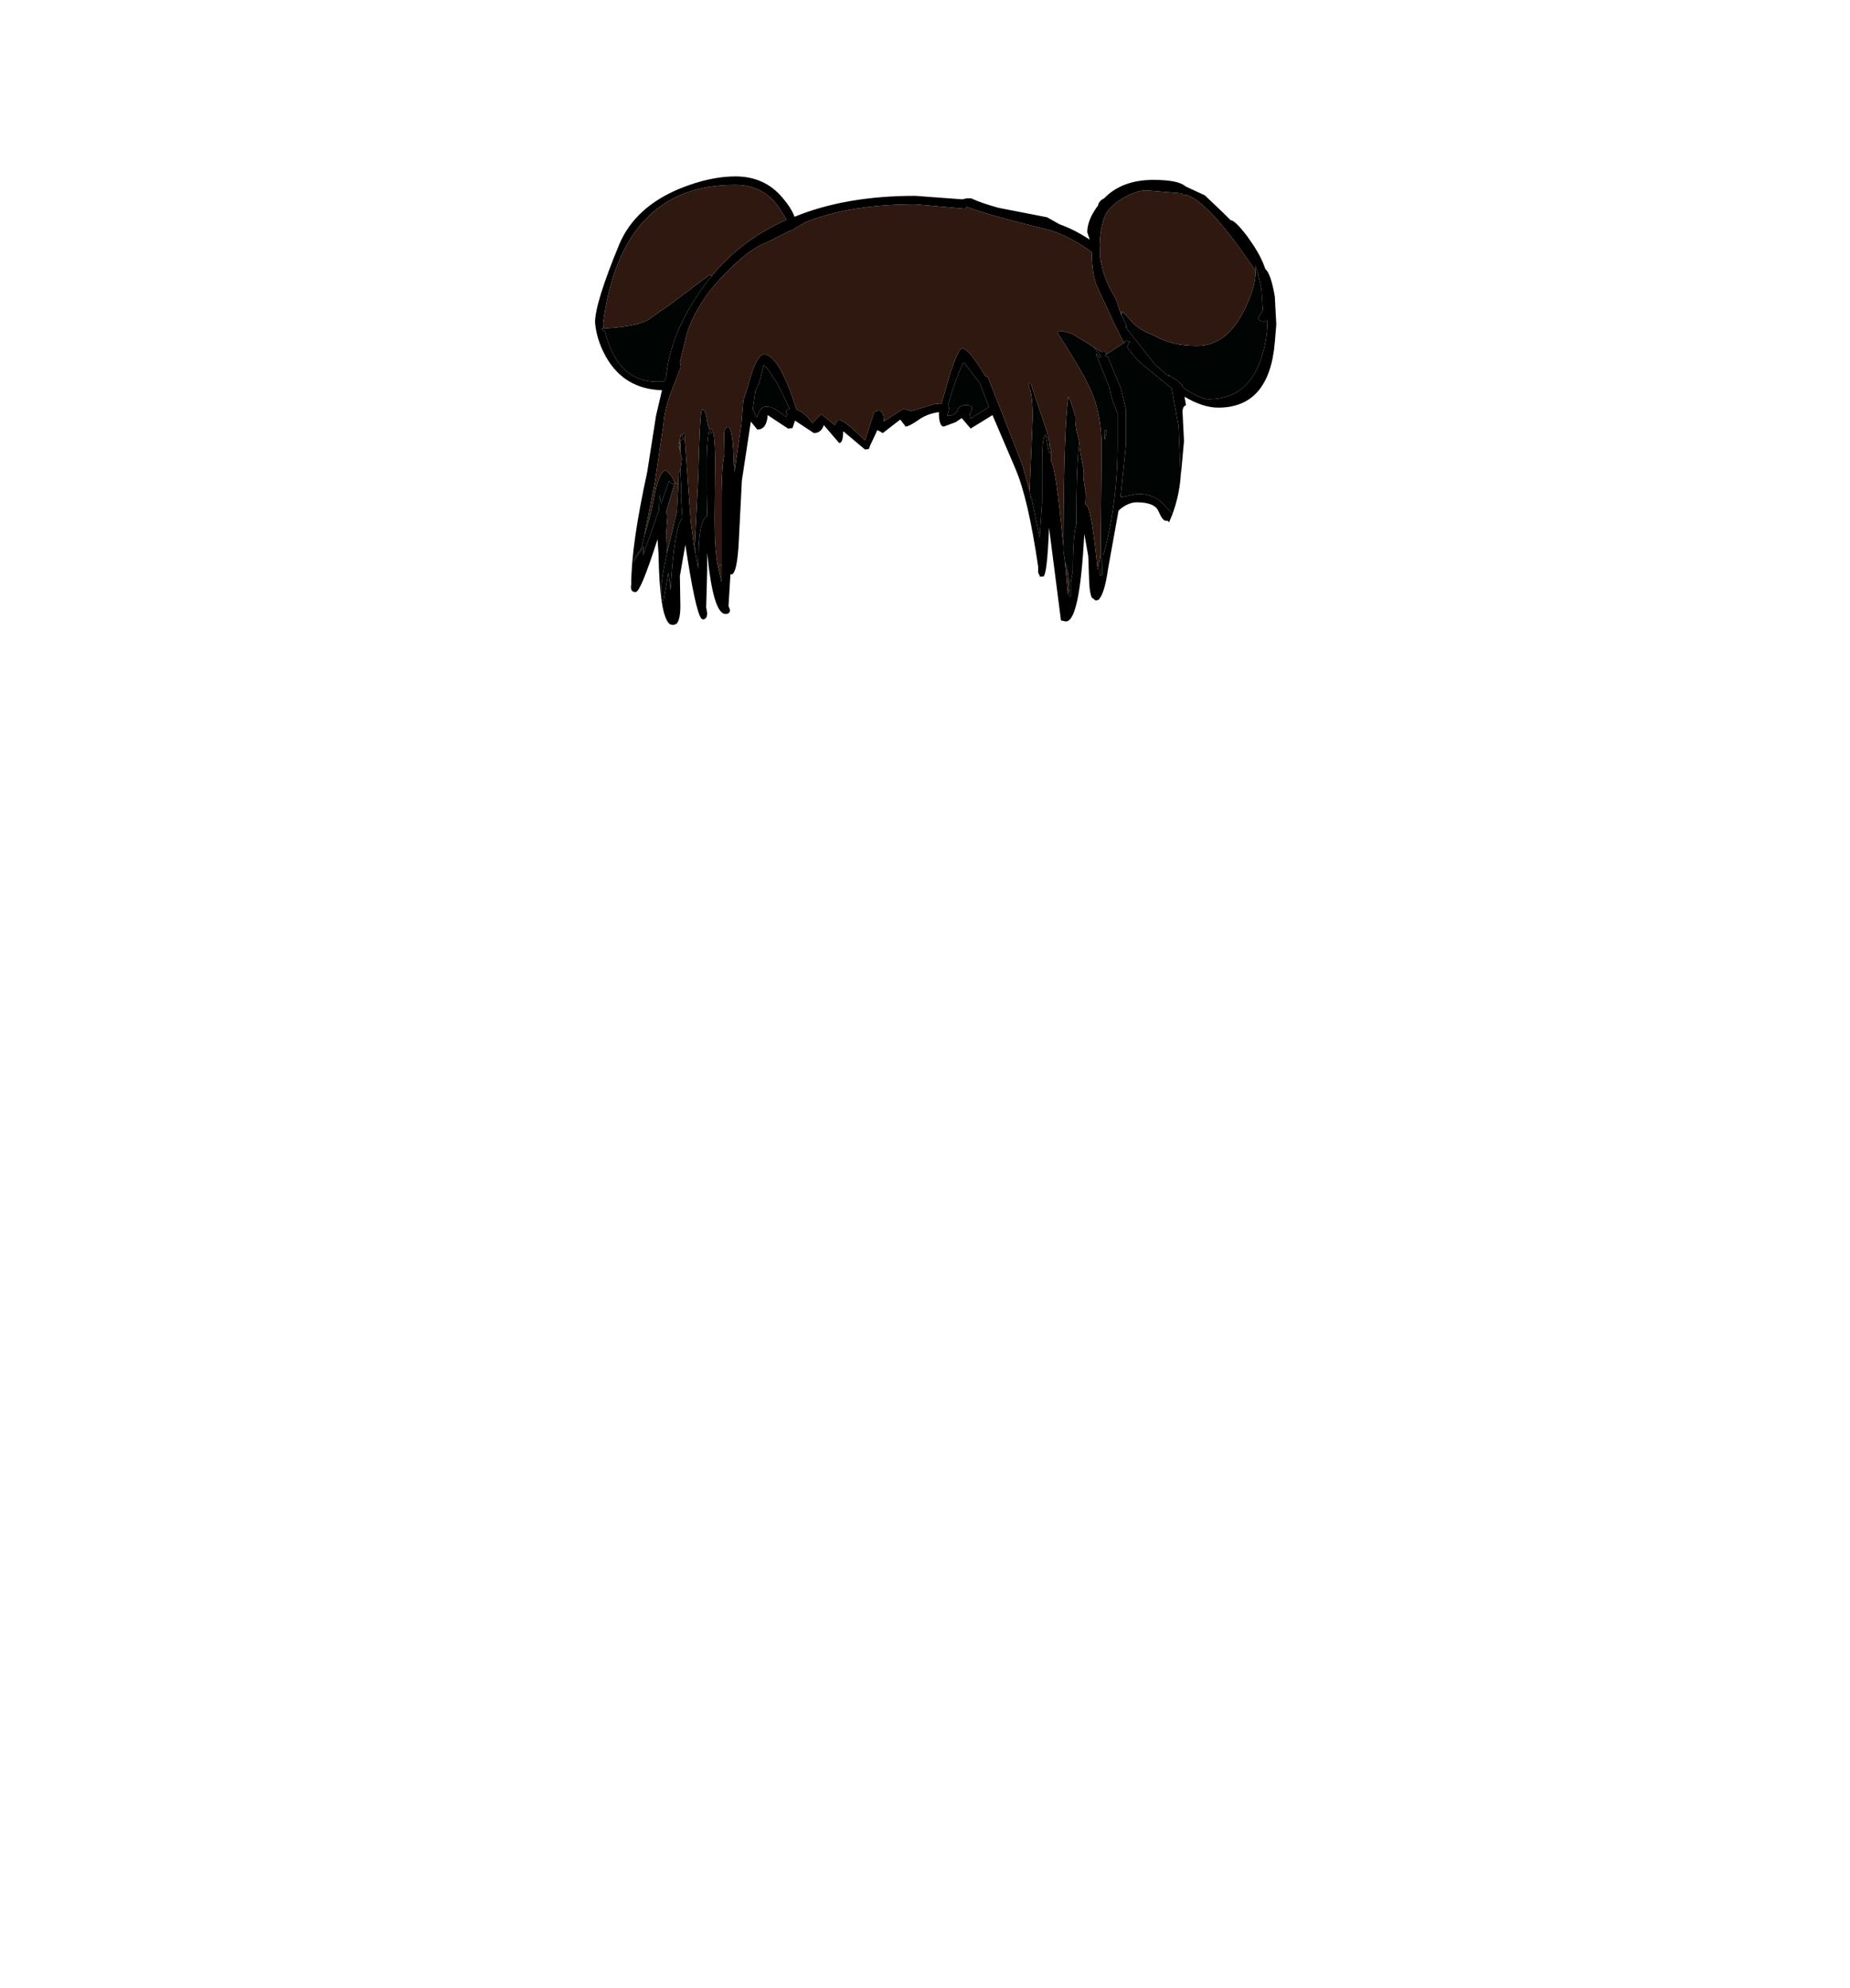 <?xml version="1.0" encoding="UTF-8"?>
<svg xmlns="http://www.w3.org/2000/svg" xmlns:xlink="http://www.w3.org/1999/xlink" width="296px" height="318px" viewBox="0 0 296 318" version="1.1">
<g id="surface1">
<path style=" stroke:none;fill-rule:evenodd;fill:rgb(0%,0%,0%);fill-opacity:1;" d="M 113.863 44.164 C 117.039 40.285 121.035 37.281 125.852 35.156 L 124.66 33.242 C 123.02 30.797 120.664 29.574 117.594 29.574 C 105.473 29.574 98.434 36.988 96.477 51.816 L 96.633 52.535 L 96.316 52.535 L 96.316 52.695 L 96.793 53.012 C 98.117 58.383 100.895 61.066 105.129 61.066 L 106.242 61.066 L 106.559 60.348 C 107.035 55.512 109.07 50.621 112.672 45.68 L 113.465 44.645 L 113.941 44.164 L 113.863 44.164 M 187.617 82.191 L 187.059 83.547 L 186.82 83.305 L 186.504 83.305 C 186.188 83.305 185.816 82.828 185.395 81.871 C 185.023 80.863 183.859 80.355 181.898 80.355 C 181 80.355 180.102 80.73 179.199 81.473 L 178.961 81.711 L 177.297 90.961 C 176.926 93.562 176.449 95.184 175.867 95.824 L 175.867 95.902 L 175.391 96.062 L 175.309 96.062 L 174.676 95.582 C 174.465 95.105 174.332 94.336 174.277 93.273 L 174.121 88.965 L 173.484 85.379 C 173.008 94.734 172.027 99.41 170.547 99.41 L 170.469 99.41 L 170.148 99.332 L 169.754 99.25 L 167.848 84.422 C 167.637 89.633 167.316 92.234 166.895 92.234 L 166.34 92.234 L 166.34 92.074 L 166.102 91.598 L 166.102 90.641 C 165.043 83.359 163.824 78.125 162.449 74.938 L 158.797 66.406 L 155.305 68.559 L 153.875 66.883 L 152.922 67.523 L 151.016 68.238 C 150.488 68.238 150.223 67.469 150.223 65.93 C 148.953 66.086 147.816 66.539 146.809 67.281 C 145.855 67.922 145.223 68.238 144.902 68.238 L 144.109 67.203 L 144.031 67.125 L 141.25 69.277 L 140.379 68.797 L 139.188 71.348 L 139.027 71.828 L 138.395 71.906 L 134.98 69.035 L 134.902 69.035 C 134.902 70.258 134.688 70.871 134.266 70.871 L 131.805 68 C 131.539 68.852 131.012 69.277 130.215 69.277 L 127.199 67.281 L 126.805 68.48 L 126.09 68.559 L 122.832 66.406 C 122.727 67.949 122.172 68.719 121.168 68.719 L 120.133 67.441 L 118.703 76.848 L 118.23 86.098 C 118.07 89.977 117.645 91.918 116.957 91.918 L 116.879 91.758 L 116.562 96.938 L 116.801 97.578 C 116.801 98 116.562 98.215 116.086 98.215 C 114.762 98.215 113.781 94.945 113.148 88.41 L 113.148 91.277 L 112.988 97.18 L 113.148 98.055 C 113.148 98.746 112.91 99.09 112.434 99.09 L 112.195 98.93 C 111.559 98.082 110.715 94.148 109.656 87.133 L 108.781 92.156 L 108.859 96.938 C 108.859 98.426 108.648 99.383 108.227 99.809 L 107.75 99.969 L 107.668 99.969 L 107.273 99.887 L 107.113 99.809 C 106.055 98.852 105.473 95.133 105.367 88.648 L 105.207 86.258 C 103.41 91.891 102.246 94.707 101.715 94.707 L 101.637 94.707 C 101.055 94.707 100.844 94.281 101 93.43 C 101 89.285 101.848 83.332 103.543 75.574 L 104.969 66.484 L 105.922 62.422 C 101.902 62.312 98.91 60.535 96.953 57.078 C 95.945 55.273 95.363 53.438 95.207 51.578 C 95.207 49.504 96.504 45.332 99.094 39.062 C 100.789 35.078 104.043 32.102 108.859 30.133 C 112.035 28.859 114.973 28.219 117.672 28.219 C 120.797 28.219 123.309 29.363 125.215 31.648 C 126.168 32.766 126.805 33.773 127.121 34.68 C 132.57 32.445 139.004 31.328 146.414 31.328 L 153.953 31.887 L 154.668 31.727 L 155.383 31.727 C 156.391 32.207 157.844 32.711 159.75 33.242 L 167.531 34.758 L 169.516 35.875 C 171.156 36.457 172.77 37.281 174.359 38.344 L 173.961 37.148 C 173.961 35.82 174.543 34.387 175.707 32.844 L 175.707 32.766 C 175.812 32.34 176.129 31.992 176.66 31.727 C 178.566 29.762 181.184 28.777 184.52 28.777 C 187.219 28.777 188.938 29.125 189.68 29.816 L 192.777 31.25 L 195.793 34.121 L 196.906 35.234 C 197.379 35.234 198.281 36.113 199.605 37.867 C 200.875 39.621 201.746 41.137 202.223 42.41 L 202.461 43.047 C 203.043 43.527 203.547 44.988 203.969 47.434 L 204.207 51.898 L 203.969 54.766 C 203.387 61.73 200.371 65.211 194.918 65.211 C 193.277 65.211 191.48 64.625 189.52 63.457 L 189.758 64.812 C 189.391 64.973 189.203 65.316 189.203 65.848 L 189.441 70.551 L 188.965 75.734 L 188.887 76.449 L 188.887 75.973 L 188.57 68.16 L 187.457 62.102 L 183.645 58.992 C 182.324 57.984 181.211 56.812 180.312 55.484 L 180.789 54.688 L 180.152 54.527 L 179.836 54.848 L 178.645 52.535 L 175.391 45.52 C 174.965 44.297 174.727 42.57 174.676 40.34 C 172.664 38.852 170.547 37.707 168.324 36.91 C 161.18 35.156 156.629 33.879 154.668 33.082 L 154.43 33.402 L 146.492 32.684 C 139.504 32.684 133.629 33.641 128.867 35.555 L 127.199 36.512 C 127.039 36.723 126.828 36.832 126.566 36.832 L 122.594 38.824 C 120.266 39.672 117.355 42.117 113.863 46.156 C 111.586 49.133 110.184 51.871 109.656 54.367 L 108.781 57.957 L 108.941 58.672 L 107.668 61.941 C 106.77 64.227 106.266 66.195 106.16 67.84 L 104.812 76.93 L 104.574 78.125 L 103.066 85.859 L 102.59 87.77 L 101.32 89.523 L 101.398 89.844 L 102.984 87.371 L 102.906 88.809 L 104.176 85.141 L 105.445 81.555 L 105.527 79.32 L 105.527 79.16 L 105.766 80.598 L 107.035 76.93 L 107.512 77.406 L 107.906 77.406 L 106.559 81.953 L 106.797 82.508 L 106.559 85.859 L 106.559 85.938 L 106.637 85.859 L 106.719 88.488 C 106.082 91.359 105.766 93.43 105.766 94.707 C 105.766 95.449 105.844 95.93 106.004 96.141 L 106.16 96.062 L 106.957 91.598 L 107.273 94.387 C 107.695 87.531 108.332 83.707 109.18 82.906 L 108.941 79.242 L 109.02 78.363 L 108.859 75.574 L 108.859 75.176 L 109.098 73.422 L 108.859 72.387 L 108.859 71.668 L 108.941 70.391 L 109.418 70.234 L 109.098 69.676 L 109.496 69.195 L 110.527 83.547 L 111.004 87.055 L 111.242 88.41 L 111.719 90.961 L 111.797 87.453 C 111.957 84.422 112.406 82.801 113.148 82.59 L 113.066 78.602 L 113.066 73.582 C 113.121 71.137 113.254 69.594 113.465 68.957 L 113.703 69.434 L 113.941 69.195 L 113.543 68.719 L 113.703 68.559 C 114.18 68.559 114.418 70.391 114.418 74.059 L 114.34 83.066 C 114.34 86.258 114.496 88.676 114.816 90.32 L 115.449 93.113 L 115.449 78.922 C 115.504 75.469 115.66 73.422 115.926 72.785 L 115.848 69.676 C 115.848 68.77 116.059 68.32 116.48 68.32 C 117.012 68.32 117.328 70.367 117.434 74.457 L 117.516 75.492 L 117.672 74.379 L 118.625 67.84 L 118.941 64.016 L 119.5 62.34 L 120.371 59.391 C 121.059 57.582 121.668 56.68 122.199 56.68 C 123.84 56.68 125.586 59.629 127.438 65.527 C 128.285 65.797 129.133 66.512 129.977 67.68 L 131.406 66.246 L 133.551 68 L 134.105 67.125 C 134.742 67.125 136.172 68.238 138.395 70.473 L 139.902 65.848 L 140.539 65.688 C 141.121 65.688 141.41 66.219 141.41 67.281 L 141.41 67.363 L 141.488 67.363 L 144.586 65.371 L 145.777 65.77 L 149.746 64.574 L 150.621 64.652 L 151.891 60.188 C 152.844 57.211 153.531 55.723 153.953 55.723 C 154.641 55.723 155.887 57.211 157.688 60.188 L 158.004 60.188 L 163.559 74.297 L 164.672 78.285 L 164.75 78.602 L 164.91 79.242 L 164.988 79.559 L 164.75 79.48 L 164.988 79.801 L 165.07 79.801 L 165.547 82.109 L 166.34 86.016 L 166.734 80.438 L 166.734 73.82 C 166.734 71.215 166.922 69.781 167.293 69.516 L 167.848 72.465 L 168.086 72.465 L 168.164 71.988 L 168.164 73.742 C 168.695 74.59 169.305 78.629 169.992 85.859 L 170.148 87.453 L 170.148 88.09 L 170.387 89.766 L 170.863 95.105 L 171.102 94.227 L 171.102 95.426 L 171.34 95.344 L 171.34 93.113 L 171.66 91.359 C 171.66 87.531 171.844 85.035 172.215 83.863 C 172.215 77.328 172.371 72.941 172.691 70.711 L 172.691 70.871 C 172.742 71.828 172.98 73.262 173.406 75.176 C 173.301 75.867 173.352 76.77 173.562 77.887 L 173.645 78.047 L 173.562 78.602 L 173.723 78.922 L 173.645 80.754 L 173.723 80.754 C 174.305 80.754 174.941 84.238 175.629 91.199 L 176.105 88.566 L 176.023 92.074 L 176.344 91.996 L 176.422 88.648 L 176.582 88.648 C 178.062 83.281 178.805 77.434 178.805 71.109 L 178.805 66.086 C 178.117 64.492 177.691 63.164 177.535 62.102 L 175.309 56.52 L 176.023 57.238 L 176.184 57 L 175.152 55.723 L 175.152 55.645 L 176.184 56.281 L 176.82 56.203 L 177.059 56.68 L 176.82 56.84 L 176.898 57.078 L 177.215 57 L 178.008 58.914 L 178.645 60.426 L 179.359 62.18 L 180.152 65.527 L 180.152 71.188 L 179.281 79.559 L 181.98 79 C 183.777 79 185.18 79.559 186.188 80.676 L 186.504 81.074 L 187.617 82.191 M 200.875 43.289 L 198.809 40.34 C 195.371 35.5 192.617 32.551 190.555 31.488 L 189.84 31.172 L 189.281 31.25 L 189.125 30.93 L 183.406 30.453 C 182.297 30.453 181 30.906 179.52 31.809 C 177.93 32.766 176.977 33.801 176.66 34.918 C 176.184 36.297 175.945 37.84 175.945 39.539 L 176.023 39.539 L 176.023 41.215 L 176.105 41.691 L 176.184 42.012 C 176.5 43.871 177.242 45.73 178.406 47.594 L 178.566 47.91 L 178.961 49.105 L 179.281 50.062 L 179.52 50.543 L 180.312 52.297 L 180.074 52.297 L 184.836 58.355 L 187.059 60.27 L 186.98 59.949 L 187.059 60.027 L 188.172 60.746 L 189.125 61.543 L 189.203 61.941 C 191.055 63.219 192.457 63.855 193.41 63.855 C 197.594 63.855 200.398 61.648 201.828 57.238 C 202.461 55.273 202.781 53.305 202.781 51.34 L 202.223 51.418 C 201.641 51.418 201.352 51.207 201.352 50.781 L 202.066 49.586 L 201.828 46.238 L 201.352 44.086 L 201.352 43.926 L 201.191 43.766 L 201.191 43.527 L 200.875 42.492 L 200.793 42.492 L 200.875 43.289 M 176.738 68.879 L 177.137 68.797 L 176.738 70.391 L 176.738 68.879 M 151.891 65.211 L 151.574 66.484 C 152.156 66.594 152.684 66.352 153.16 65.77 C 153.266 65.129 153.742 64.812 154.59 64.812 C 155.223 64.812 155.543 65.023 155.543 65.449 L 155.145 66.246 L 155.305 66.965 L 158.242 65.129 L 156.734 61.223 L 154.191 57.957 C 153.398 59.445 152.551 61.754 151.652 64.891 L 151.891 65.211 M 122.199 58.355 L 121.484 61.223 L 120.848 62.578 L 120.453 65.449 L 121.086 66.805 L 121.484 65.848 C 121.695 65.316 122.094 65.051 122.676 65.051 C 123.469 65.051 124.5 65.609 125.77 66.727 L 126.008 66.168 L 125.77 66.008 C 125.77 65.637 125.957 65.449 126.328 65.449 C 124.793 61.891 123.414 59.523 122.199 58.355 "/>
<path style=" stroke:none;fill-rule:evenodd;fill:rgb(18.039%,11.373%,8.235%);fill-opacity:1;" d="M 175.152 55.645 L 175.152 55.723 L 174.992 55.562 L 174.992 55.484 L 175.152 55.645 M 171.102 94.227 L 170.863 95.105 L 170.387 89.766 L 170.945 91.836 L 171.102 94.227 M 170.148 87.453 L 169.992 85.859 L 170.148 85.777 L 170.148 87.453 M 164.75 78.602 L 164.672 78.285 L 164.75 78.285 L 164.75 78.602 M 117.672 74.379 L 117.516 75.492 L 117.434 74.457 L 117.672 74.379 M 115.449 90.402 L 115.449 93.113 L 114.816 90.32 L 115.449 90.402 M 111.242 88.41 L 111.004 87.055 L 111.164 87.211 L 111.242 88.41 M 108.941 70.391 L 108.859 71.668 L 108.859 72.387 L 108.781 71.988 L 108.703 70.551 L 108.781 70.312 L 108.941 70.391 M 106.719 88.488 L 106.637 85.859 L 106.559 85.859 L 106.797 82.508 L 106.559 81.953 L 107.906 77.406 L 107.988 77.246 L 108.543 77.406 L 108.305 81.871 L 107.273 86.258 L 106.719 88.488 M 103.066 85.859 L 104.574 78.125 L 104.969 78.125 L 104.098 82.352 L 103.066 85.859 M 176.105 41.691 L 176.262 42.012 L 176.184 42.012 L 176.105 41.691 M 179.281 50.062 L 179.676 49.824 L 179.676 49.902 C 179.52 49.957 179.438 50.062 179.438 50.223 L 179.52 50.543 L 179.281 50.062 M 165.703 64.812 L 165.785 64.891 L 165.703 64.891 L 165.703 64.812 "/>
<path style=" stroke:none;fill-rule:evenodd;fill:rgb(0%,1.569%,0.784%);fill-opacity:1;" d="M 96.633 52.535 C 99.863 52.375 102.219 51.922 103.699 51.18 C 105.078 50.172 106.215 49.371 107.113 48.789 L 113.465 44.004 L 113.863 44.164 L 113.941 44.164 L 113.465 44.645 L 112.672 45.68 C 109.07 50.621 107.035 55.512 106.559 60.348 L 106.242 61.066 L 105.129 61.066 C 100.895 61.066 98.117 58.383 96.793 53.012 L 96.316 52.695 L 96.316 52.535 L 96.633 52.535 M 188.887 76.449 C 188.727 78.363 188.305 80.277 187.617 82.191 L 186.504 81.074 L 186.188 80.676 C 185.18 79.559 183.777 79 181.98 79 L 179.281 79.559 L 180.152 71.188 L 180.152 65.527 L 179.359 62.18 L 178.645 60.426 L 178.008 58.914 L 177.215 57 L 176.898 57.078 L 176.82 56.84 L 177.059 56.68 L 179.836 54.848 L 180.152 54.527 L 180.789 54.688 L 180.312 55.484 C 181.211 56.812 182.324 57.984 183.645 58.992 L 187.457 62.102 L 188.57 68.16 L 188.887 75.973 L 188.887 76.449 M 175.152 55.723 L 176.184 57 L 176.023 57.238 L 175.309 56.52 L 177.535 62.102 C 177.691 63.164 178.117 64.492 178.805 66.086 L 178.805 71.109 C 178.805 77.434 178.062 83.281 176.582 88.648 L 176.422 88.648 L 176.344 91.996 L 176.023 92.074 L 176.105 88.566 L 176.262 71.348 C 176.262 68.105 175.707 65.184 174.598 62.578 C 173.855 60.773 172.055 57.664 169.195 53.254 C 169.195 53.094 169.383 53.012 169.754 53.012 L 170.148 53.012 L 171.422 53.332 L 174.832 55.406 L 174.992 55.562 L 175.152 55.723 M 172.691 70.711 C 172.371 72.941 172.215 77.328 172.215 83.863 C 171.844 85.035 171.66 87.531 171.66 91.359 L 171.34 93.113 L 171.34 95.344 L 171.102 95.426 L 171.102 94.227 L 170.945 91.836 L 170.387 89.766 L 170.148 88.09 L 170.148 85.777 C 170.203 73.98 170.469 66.539 170.945 63.457 L 171.184 63.855 L 172.055 66.566 C 171.949 67.469 172.16 68.852 172.691 70.711 M 168.164 71.988 L 168.086 72.465 L 167.848 72.465 L 167.293 69.516 C 166.922 69.781 166.734 71.215 166.734 73.82 L 166.734 80.438 L 166.34 86.016 L 165.547 82.109 L 165.07 79.801 L 164.988 79.801 L 164.75 79.48 L 164.988 79.559 L 164.91 79.242 L 164.75 78.602 L 164.75 78.285 L 165.227 66.805 C 165.227 64.359 165.043 62.766 164.672 62.023 L 164.672 61.305 L 164.91 61.305 L 167.609 69.355 C 167.664 69.941 167.793 70.418 168.008 70.789 L 167.926 70.949 C 167.926 71.375 168.008 71.723 168.164 71.988 M 113.543 68.719 L 113.941 69.195 L 113.703 69.434 L 113.465 68.957 C 113.254 69.594 113.121 71.137 113.066 73.582 L 113.066 78.602 L 113.148 82.59 C 112.406 82.801 111.957 84.422 111.797 87.453 L 111.719 90.961 L 111.242 88.41 L 111.164 87.211 L 111.719 76.371 C 111.879 69.887 112.062 66.273 112.273 65.527 L 112.512 65.527 C 112.828 65.848 113.043 66.461 113.148 67.363 C 113.199 67.895 113.332 68.348 113.543 68.719 M 109.098 69.676 L 109.418 70.234 L 108.941 70.391 L 108.781 70.312 L 108.941 69.434 L 109.098 69.676 M 108.859 75.176 L 108.859 75.574 L 109.02 78.363 L 108.941 79.242 L 109.18 82.906 C 108.332 83.707 107.695 87.531 107.273 94.387 L 106.957 91.598 L 106.16 96.062 L 106.004 96.141 C 105.844 95.93 105.766 95.449 105.766 94.707 C 105.766 93.43 106.082 91.359 106.719 88.488 L 107.273 86.258 L 108.305 81.871 L 108.543 77.406 L 108.465 75.812 L 108.859 75.176 M 107.906 77.406 L 107.512 77.406 L 107.035 76.93 L 105.766 80.598 L 105.527 79.16 L 105.527 79.32 L 105.445 81.555 L 104.176 85.141 L 102.906 88.809 L 102.984 87.371 L 101.398 89.844 L 101.32 89.523 L 102.59 87.77 L 103.066 85.859 L 104.098 82.352 L 104.969 78.125 C 105.445 76.211 105.977 75.254 106.559 75.254 L 107.113 75.734 L 107.113 75.812 L 107.273 75.895 L 107.75 76.691 L 107.906 77.09 L 107.988 77.246 L 107.906 77.406 M 179.676 49.902 L 181.504 51.898 C 182.457 52.695 183.488 53.277 184.598 53.652 C 186.504 54.766 188.809 55.324 191.508 55.324 C 194.629 55.324 197.117 53.492 198.969 49.824 C 200.293 47.273 200.926 45.094 200.875 43.289 L 200.793 42.492 L 200.875 42.492 L 201.191 43.527 L 201.191 43.766 L 201.352 43.926 L 201.352 44.086 L 201.828 46.238 L 202.066 49.586 L 201.352 50.781 C 201.352 51.207 201.641 51.418 202.223 51.418 L 202.781 51.34 C 202.781 53.305 202.461 55.273 201.828 57.238 C 200.398 61.648 197.594 63.855 193.41 63.855 C 192.457 63.855 191.055 63.219 189.203 61.941 L 189.125 61.543 L 188.172 60.746 L 187.059 60.027 L 186.98 59.949 L 187.059 60.27 L 184.836 58.355 L 180.074 52.297 L 180.312 52.297 L 179.52 50.543 L 179.438 50.223 C 179.438 50.062 179.52 49.957 179.676 49.902 M 176.738 68.879 L 176.738 70.391 L 177.137 68.797 L 176.738 68.879 M 151.891 65.211 L 151.652 64.891 C 152.551 61.754 153.398 59.445 154.191 57.957 L 156.734 61.223 L 158.242 65.129 L 155.305 66.965 L 155.145 66.246 L 155.543 65.449 C 155.543 65.023 155.223 64.812 154.59 64.812 C 153.742 64.812 153.266 65.129 153.16 65.77 C 152.684 66.352 152.156 66.594 151.574 66.484 L 151.891 65.211 M 165.703 64.812 L 165.703 64.891 L 165.785 64.891 L 165.703 64.812 M 108.703 70.551 L 108.781 71.988 L 108.543 71.27 L 108.703 70.551 M 122.199 58.355 C 123.414 59.523 124.793 61.891 126.328 65.449 C 125.957 65.449 125.77 65.637 125.77 66.008 L 126.008 66.168 L 125.77 66.727 C 124.5 65.609 123.469 65.051 122.676 65.051 C 122.094 65.051 121.695 65.316 121.484 65.848 L 121.086 66.805 L 120.453 65.449 L 120.848 62.578 L 121.484 61.223 L 122.199 58.355 "/>
<path style=" stroke:none;fill-rule:evenodd;fill:rgb(18.431%,9.412%,6.275%);fill-opacity:1;" d="M 96.633 52.535 L 96.477 51.816 C 98.434 36.988 105.473 29.574 117.594 29.574 C 120.664 29.574 123.02 30.797 124.66 33.242 L 125.852 35.156 C 121.035 37.281 117.039 40.285 113.863 44.164 L 113.465 44.004 L 107.113 48.789 C 106.215 49.371 105.078 50.172 103.699 51.18 C 102.219 51.922 99.863 52.375 96.633 52.535 M 177.059 56.68 L 176.82 56.203 L 176.184 56.281 L 175.152 55.645 L 174.992 55.484 L 174.992 55.562 L 174.832 55.406 L 171.422 53.332 L 170.148 53.012 L 169.754 53.012 C 169.383 53.012 169.195 53.094 169.195 53.254 C 172.055 57.664 173.855 60.773 174.598 62.578 C 175.707 65.184 176.262 68.105 176.262 71.348 L 176.105 88.566 L 175.629 91.199 C 174.941 84.238 174.305 80.754 173.723 80.754 L 173.645 80.754 L 173.723 78.922 L 173.562 78.602 L 173.645 78.047 L 173.562 77.887 C 173.352 76.77 173.301 75.867 173.406 75.176 C 172.98 73.262 172.742 71.828 172.691 70.871 L 172.691 70.711 C 172.16 68.852 171.949 67.469 172.055 66.566 L 171.184 63.855 L 170.945 63.457 C 170.469 66.539 170.203 73.98 170.148 85.777 L 169.992 85.859 C 169.305 78.629 168.695 74.59 168.164 73.742 L 168.164 71.988 C 168.008 71.723 167.926 71.375 167.926 70.949 L 168.008 70.789 C 167.793 70.418 167.664 69.941 167.609 69.355 L 164.91 61.305 L 164.672 61.305 L 164.672 62.023 C 165.043 62.766 165.227 64.359 165.227 66.805 L 164.75 78.285 L 164.672 78.285 L 163.559 74.297 L 158.004 60.188 L 157.688 60.188 C 155.887 57.211 154.641 55.723 153.953 55.723 C 153.531 55.723 152.844 57.211 151.891 60.188 L 150.621 64.652 L 149.746 64.574 L 145.777 65.77 L 144.586 65.371 L 141.488 67.363 L 141.41 67.281 C 141.41 66.219 141.121 65.688 140.539 65.688 L 139.902 65.848 L 138.395 70.473 C 136.172 68.238 134.742 67.125 134.105 67.125 L 133.551 68 L 131.406 66.246 L 129.977 67.68 C 129.133 66.512 128.285 65.797 127.438 65.527 C 125.586 59.629 123.84 56.68 122.199 56.68 C 121.668 56.68 121.059 57.582 120.371 59.391 L 119.5 62.34 L 118.941 64.016 L 118.625 67.84 L 117.672 74.379 L 117.434 74.457 C 117.328 70.367 117.012 68.32 116.48 68.32 C 116.059 68.32 115.848 68.77 115.848 69.676 L 115.926 72.785 C 115.66 73.422 115.504 75.469 115.449 78.922 L 115.449 90.402 L 114.816 90.32 C 114.496 88.676 114.34 86.258 114.34 83.066 L 114.418 74.059 C 114.418 70.391 114.18 68.559 113.703 68.559 L 113.543 68.719 C 113.332 68.348 113.199 67.895 113.148 67.363 C 113.043 66.461 112.828 65.848 112.512 65.527 L 112.273 65.527 C 112.062 66.273 111.879 69.887 111.719 76.371 L 111.164 87.211 L 111.004 87.055 L 110.527 83.547 L 109.496 69.195 L 109.098 69.676 L 108.941 69.434 L 108.781 70.312 L 108.703 70.551 L 108.543 71.27 L 108.781 71.988 L 108.859 72.387 L 109.098 73.422 L 108.859 75.176 L 108.465 75.812 L 108.543 77.406 L 107.988 77.246 L 107.906 77.09 L 107.75 76.691 L 107.273 75.895 L 107.113 75.812 L 107.113 75.734 L 106.559 75.254 C 105.977 75.254 105.445 76.211 104.969 78.125 L 104.574 78.125 L 104.812 76.93 L 106.16 67.84 C 106.266 66.195 106.77 64.227 107.668 61.941 L 108.941 58.672 L 108.781 57.957 L 109.656 54.367 C 110.184 51.871 111.586 49.133 113.863 46.156 C 117.355 42.117 120.266 39.672 122.594 38.824 L 126.566 36.832 C 126.828 36.832 127.039 36.723 127.199 36.512 L 128.867 35.555 C 133.629 33.641 139.504 32.684 146.492 32.684 L 154.43 33.402 L 154.668 33.082 C 156.629 33.879 161.18 35.156 168.324 36.91 C 170.547 37.707 172.664 38.852 174.676 40.34 C 174.727 42.57 174.965 44.297 175.391 45.52 L 178.645 52.535 L 179.836 54.848 L 177.059 56.68 M 176.105 41.691 L 176.023 41.215 L 176.023 39.539 L 175.945 39.539 C 175.945 37.84 176.184 36.297 176.66 34.918 C 176.977 33.801 177.93 32.766 179.52 31.809 C 181 30.906 182.297 30.453 183.406 30.453 L 189.125 30.93 L 189.281 31.25 L 189.84 31.172 L 190.555 31.488 C 192.617 32.551 195.371 35.5 198.809 40.34 L 200.875 43.289 C 200.926 45.094 200.293 47.273 198.969 49.824 C 197.117 53.492 194.629 55.324 191.508 55.324 C 188.809 55.324 186.504 54.766 184.598 53.652 C 183.488 53.277 182.457 52.695 181.504 51.898 L 179.676 49.902 L 179.676 49.824 L 179.281 50.062 L 178.961 49.105 L 178.566 47.91 L 178.406 47.594 C 177.242 45.73 176.5 43.871 176.184 42.012 L 176.262 42.012 L 176.105 41.691 "/>
</g>
</svg>
